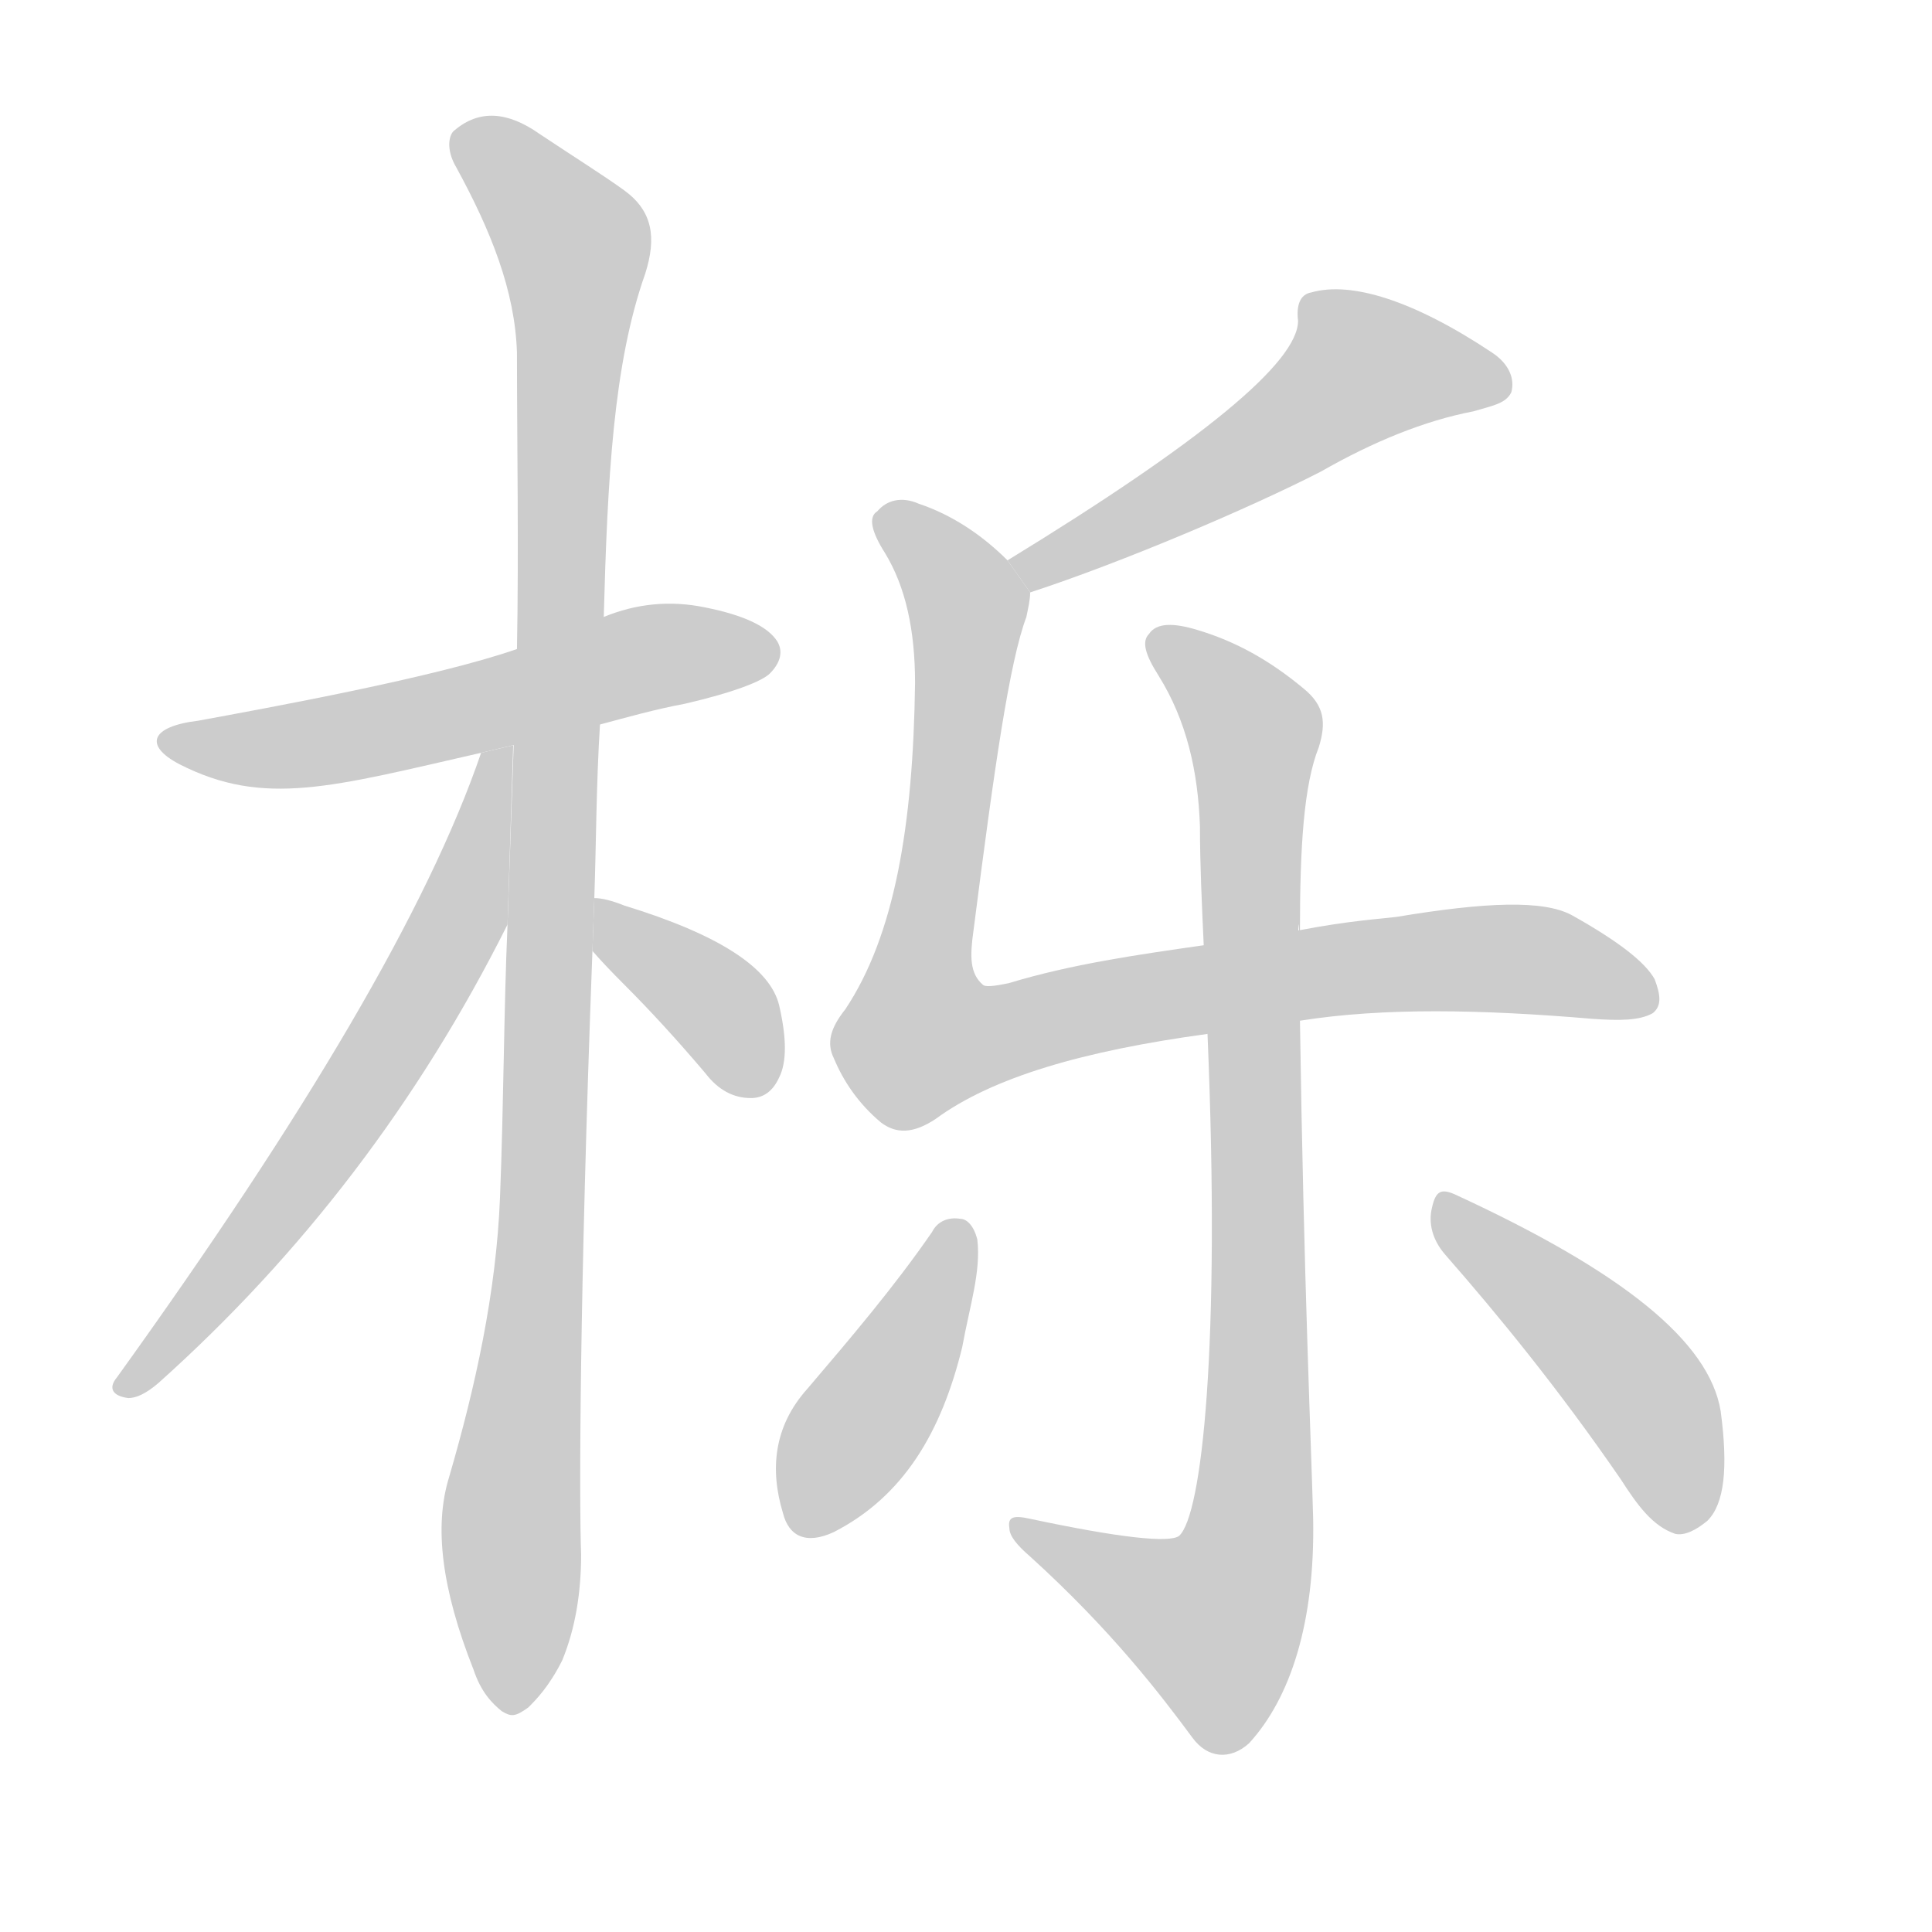 <!--
AnimCJK 2016-2018 Copyright Francois Mizessyn - https://github.com/parsimonhi/animCJK
Derived from:
    MakeMeAHanzi project - https://github.com/skishore/makemeahanzi
    Arphic PL KaitiM GB - https://apps.ubuntu.com/cat/applications/precise/fonts-arphic-gkai00mp/
    Arphic PL UKai - https://apps.ubuntu.com/cat/applications/fonts-arphic-ukai/
You can redistribute and/or modify this file under the terms of the Arphic Public License
as published by Arphic Technology Co., Ltd.
You should have received a copy of this license (the directory "APL") along with this file;
if not, see http://ftp.gnu.org/non-gnu/chinese-fonts-truetype/LICENSE.
-->
<svg id="z26638" class="acjk" version="1.1" viewBox="0 0 1024 1024" xmlns="http://www.w3.org/2000/svg" xmlns:xlink="http://www.w3.org/1999/xlink">
<style>
<![CDATA[
@keyframes z26638k {
	from {
		stroke:#ccc;
		stroke-dashoffset:3334;
	}
	1% {
		stroke:#c00;
		stroke-dashoffset:3334;
	}
	75% {
		stroke:#c00;
		stroke-dashoffset:0;
	}
	to {
		stroke:#000;
	}
}
#z26638 path[clip-path] {
	animation:z26638k 1s linear both;
	stroke-dasharray:3334;
	stroke-width:128;
	stroke-linecap:round;
	fill:none;
}
#z26638 path[clip-path="url(#z26638c1)"] {animation-delay:1s;}
#z26638 path[clip-path="url(#z26638c2)"] {animation-delay:2s;}
#z26638 path[clip-path="url(#z26638c3)"] {animation-delay:3s;}
#z26638 path[clip-path="url(#z26638c4)"] {animation-delay:4s;}
#z26638 path[clip-path="url(#z26638c5)"] {animation-delay:5s;}
#z26638 path[clip-path="url(#z26638c6)"] {animation-delay:6s;}
#z26638 path[clip-path="url(#z26638c7)"] {animation-delay:7s;}
#z26638 path[clip-path="url(#z26638c8)"] {animation-delay:8s;}
#z26638 path[clip-path="url(#z26638c9)"] {animation-delay:9s;}
#z26638 path {fill:#ccc;}
]]>
</style>
<path id="z26638d1" d="M318 384C333 380 347 376 363 373C389 367 404 361 408 357C414 351 415 345 412 340C407 332 394 326 374 322C355 318 337 320 320 327L274 344C231 359 143 375 105 382C80 385 76 395 95 405C140 428 176 417 255 399 Z"/>
<path id="z26638d2" d="M315 476C316 447 316 416 318 384L320 327C322 254 325 193 342 145C348 126 346 112 331 101C320 93 304 83 286 71C269 59 254 58 241 69C238 71 236 79 242 89C260 122 273 154 274 187C274 233 275 292 274 344L269 490C267 536 267 585 265 635C263 685 252 735 238 783C230 809 234 842 251 885C255 897 261 903 266 907C271 910 273 910 280 905C284 901 291 894 298 880C305 863 308 844 308 824C307 797 307 690 314 504 Z"/>
<path id="z26638d3" d="M255 399C227 481 162 591 62 730C57 736 60 740 68 741C72 741 77 739 84 733C160 665 222 584 269 490L272 395 Z"/>
<path id="z26638d4" d="M314 504Q320 511 331 522Q352 543 374 569Q384 582 398 582Q408 582 413 571Q419 559 413 533Q406 503 331 480Q321 476 315 476L314 504 Z"/>
<path id="z26638d5" d="M546 314C595 298 663 269 700 250C728 234 755 223 781 218C791 215 798 214 801 208C803 201 800 193 791 187C749 159 716 149 695 155C689 156 687 162 688 170C688 192 637 234 534 297 Z"/>
<path id="z26638d6" d="M534 297C521 284 505 273 487 267C478 263 470 265 465 271C460 274 462 282 469 293C480 311 485 334 485 362C484 438 474 496 448 535C440 545 438 553 442 561C447 573 455 585 467 595C475 601 484 601 496 593C526 571 574 557 640 548L689 541C733 534 785 535 844 540C858 541 869 541 876 537C881 533 880 527 877 519C872 510 858 499 833 485C818 477 788 478 740 486C732 487 715 488 689 493L638 501C603 506 568 511 535 521C526 523 522 523 521 522C514 516 514 507 516 493C527 407 535 351 544 327C545 322 546 318 546 314 Z"/>
<path id="z26638d7" d="M640 548C647 714 637 803 625 814C620 818 593 815 546 805C537 803 534 804 535 810C535 814 539 819 546 825C589 864 615 898 632 921C640 932 652 933 662 924C684 900 697 860 696 805C695 766 691 678 689 541C687 453 689 509 689 493C689 449 691 416 699 396C703 383 702 374 691 365C673 350 655 340 635 334C622 330 613 330 609 336C605 340 607 347 614 358C629 382 635 409 636 438C636 458 637 479 638 501 Z"/>
<path id="z26638d8" d="M494 653C474 682 451 709 428 736C410 756 408 779 415 802C418 814 427 819 442 812C479 793 499 759 510 714C514 692 520 674 518 657C516 649 512 646 509 646C503 645 497 647 494 653 Z"/>
<path id="z26638d9" d="M766 665C794 697 826 736 859 784C868 798 876 809 888 813C893 814 899 811 905 806C914 797 916 778 912 748C906 711 860 674 771 633C764 630 761 631 759 640C757 648 759 657 766 665 Z"/>
<defs>
	<clipPath id="z26638c1"><use xlink:href="#z26638d1"/></clipPath>
	<clipPath id="z26638c2"><use xlink:href="#z26638d2"/></clipPath>
	<clipPath id="z26638c3"><use xlink:href="#z26638d3"/></clipPath>
	<clipPath id="z26638c4"><use xlink:href="#z26638d4"/></clipPath>
	<clipPath id="z26638c5"><use xlink:href="#z26638d5"/></clipPath>
	<clipPath id="z26638c6"><use xlink:href="#z26638d6"/></clipPath>
	<clipPath id="z26638c7"><use xlink:href="#z26638d7"/></clipPath>
	<clipPath id="z26638c8"><use xlink:href="#z26638d8"/></clipPath>
	<clipPath id="z26638c9"><use xlink:href="#z26638d9"/></clipPath>
</defs>
<path pathLength="3333" clip-path="url(#z26638c1)" d="M90 392L169 394L406 339"/>
<path pathLength="3333" clip-path="url(#z26638c2)" d="M245 72L307 145L269 905"/>
<path pathLength="3333" clip-path="url(#z26638c3)" d="M266 404L207 553L69 736"/>
<path pathLength="3333" clip-path="url(#z26638c4)" d="M322 483L402 577"/>
<path pathLength="3333" clip-path="url(#z26638c5)" d="M699 161L741 202L540 305"/>
<path pathLength="3333" clip-path="url(#z26638c6)" d="M471 275L514 319L480 534L494 558L780 508L875 528"/>
<path pathLength="3333" clip-path="url(#z26638c7)" d="M614 341L667 402L664 802L634 878L541 811"/>
<path pathLength="3333" clip-path="url(#z26638c8)" d="M506 652L421 806"/>
<path pathLength="3333" clip-path="url(#z26638c9)" d="M766 642L862 728L899 805"/>
</svg>